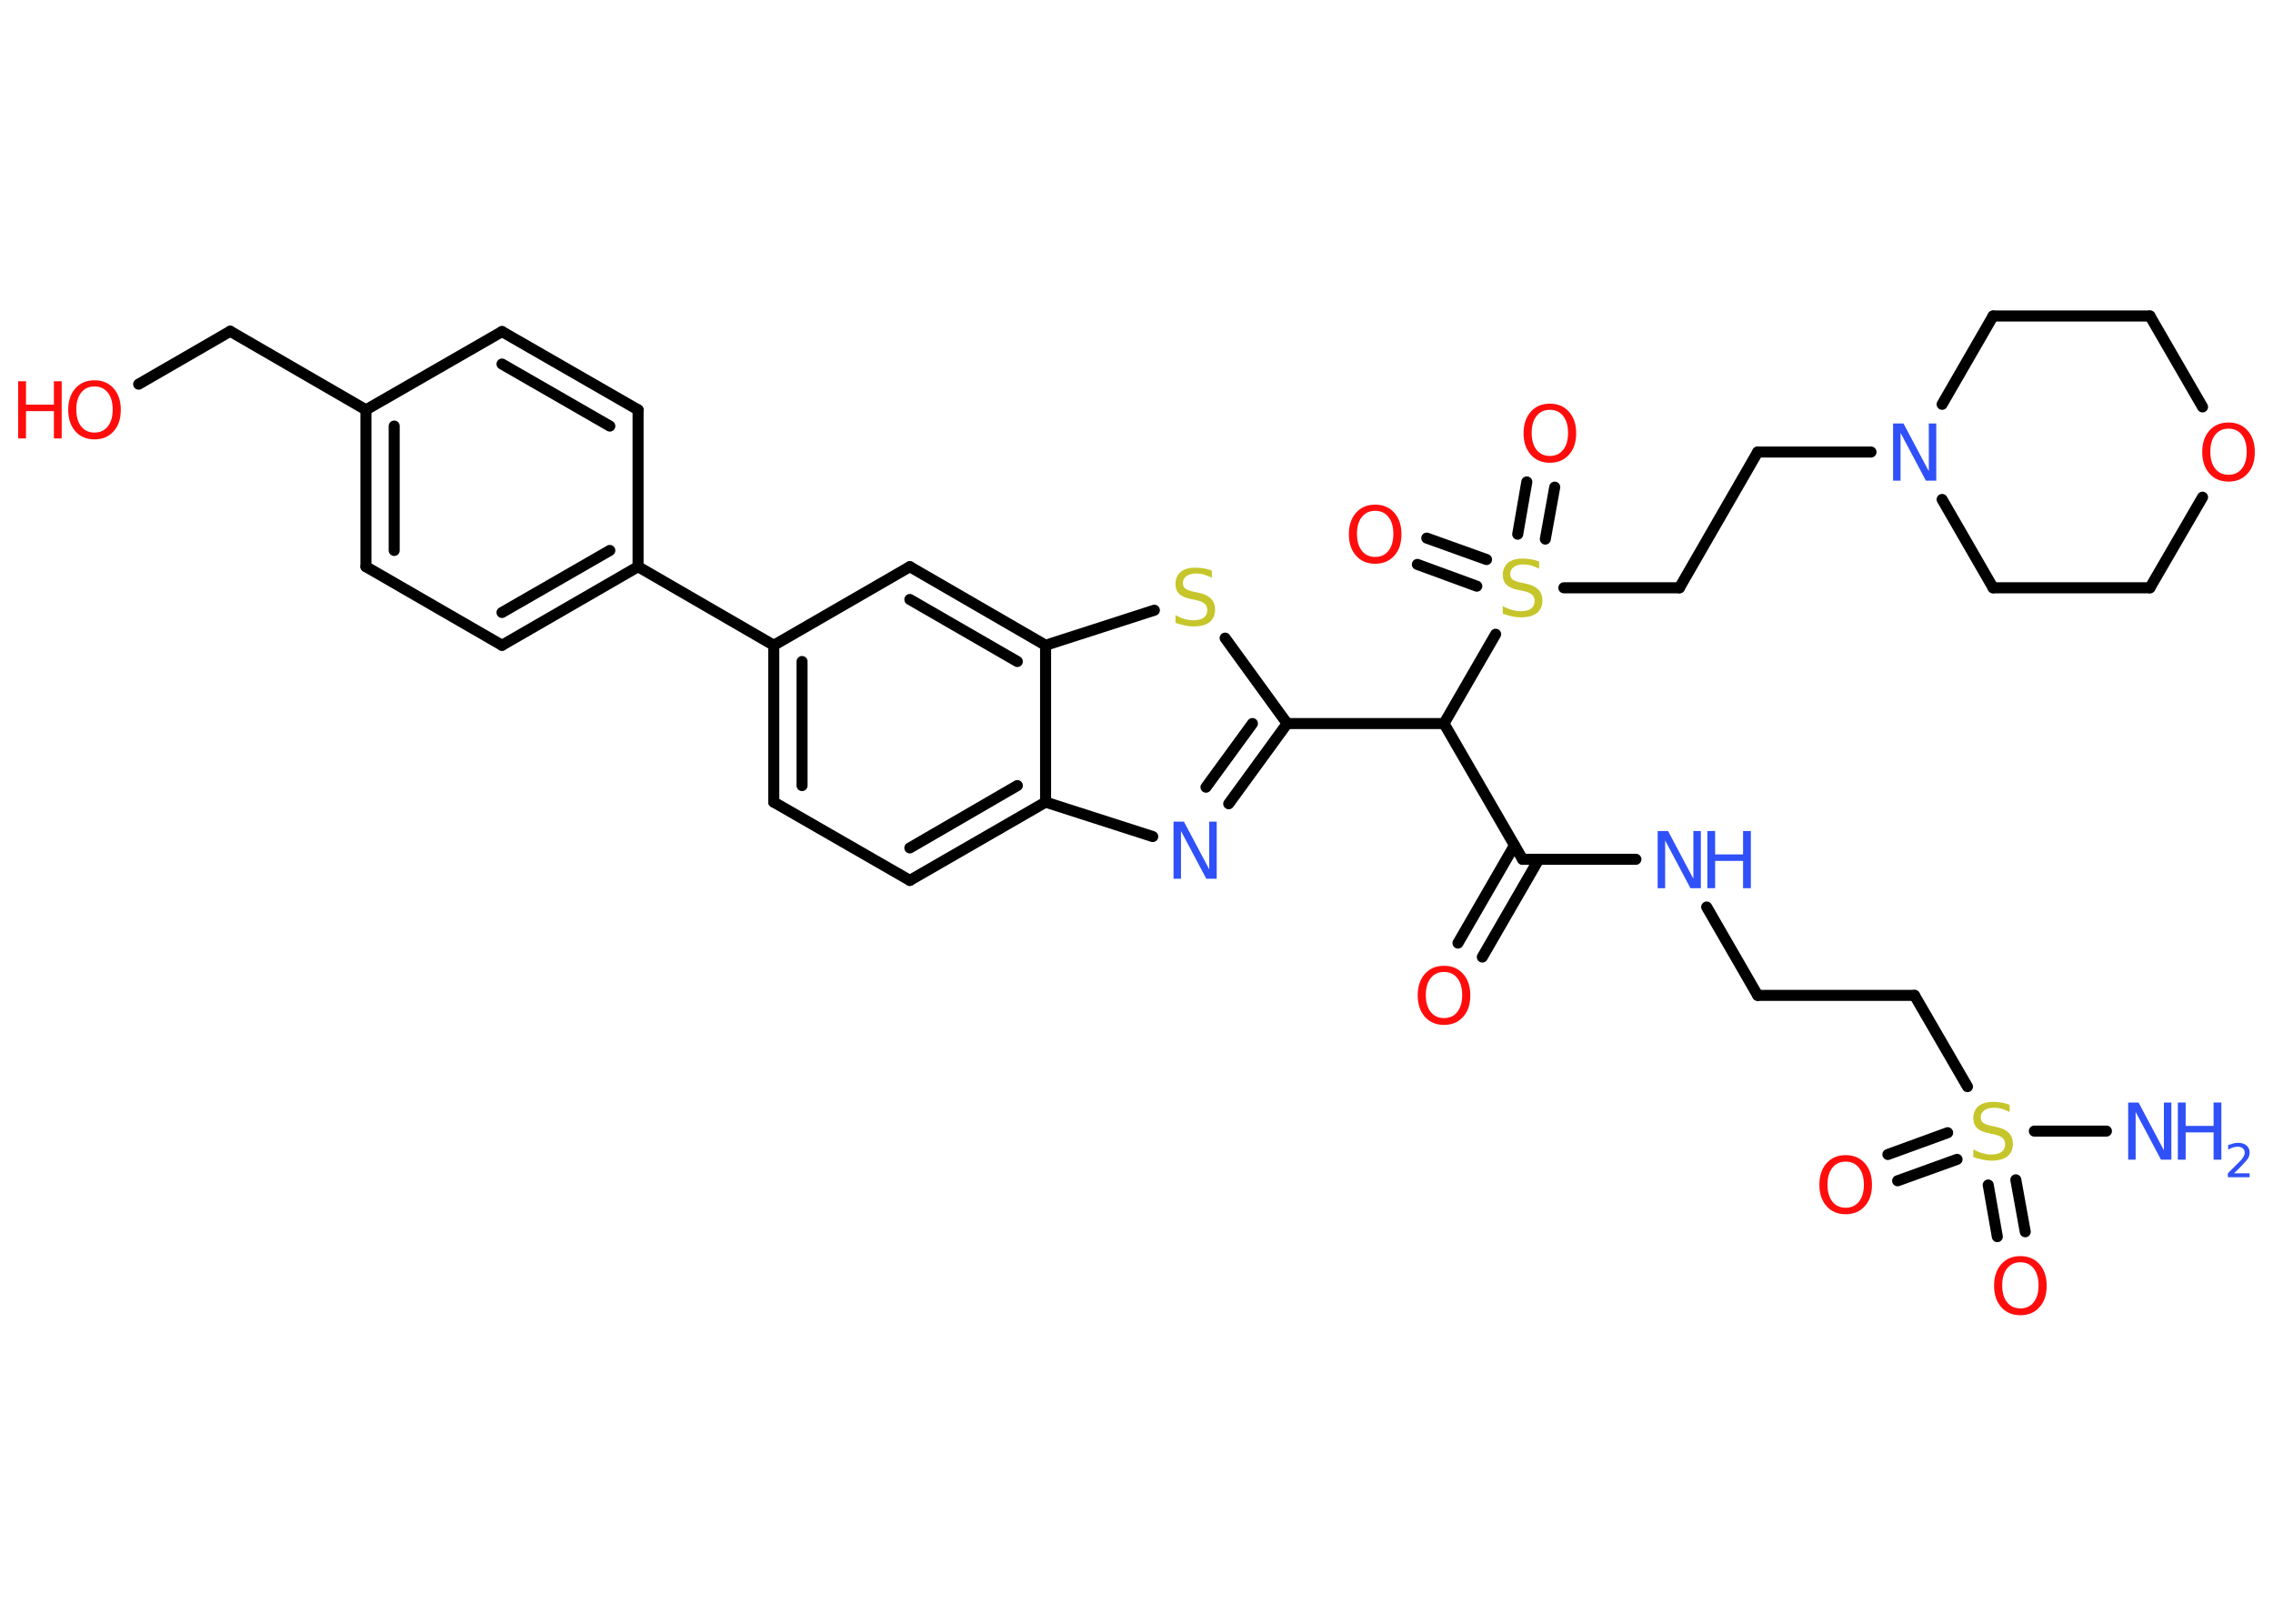 <?xml version='1.0' encoding='UTF-8'?>
<!DOCTYPE svg PUBLIC "-//W3C//DTD SVG 1.1//EN" "http://www.w3.org/Graphics/SVG/1.1/DTD/svg11.dtd">
<svg version='1.2' xmlns='http://www.w3.org/2000/svg' xmlns:xlink='http://www.w3.org/1999/xlink' width='70.0mm' height='50.0mm' viewBox='0 0 70.0 50.0'>
  <desc>Generated by the Chemistry Development Kit (http://github.com/cdk)</desc>
  <g stroke-linecap='round' stroke-linejoin='round' stroke='#000000' stroke-width='.34' fill='#FF0D0D'>
    <rect x='.0' y='.0' width='70.0' height='50.0' fill='#FFFFFF' stroke='none'/>
    <g id='mol1' class='mol'>
      <line id='mol1bnd1' class='bond' x1='64.87' y1='34.83' x2='62.65' y2='34.83'/>
      <g id='mol1bnd2' class='bond'>
        <line x1='60.27' y1='35.7' x2='58.44' y2='36.36'/>
        <line x1='59.98' y1='34.88' x2='58.14' y2='35.55'/>
      </g>
      <g id='mol1bnd3' class='bond'>
        <line x1='62.08' y1='36.33' x2='62.37' y2='37.93'/>
        <line x1='61.23' y1='36.49' x2='61.51' y2='38.08'/>
      </g>
      <line id='mol1bnd4' class='bond' x1='60.59' y1='33.46' x2='58.96' y2='30.65'/>
      <line id='mol1bnd5' class='bond' x1='58.96' y1='30.65' x2='54.13' y2='30.65'/>
      <line id='mol1bnd6' class='bond' x1='54.13' y1='30.65' x2='52.56' y2='27.93'/>
      <line id='mol1bnd7' class='bond' x1='50.38' y1='26.46' x2='46.89' y2='26.46'/>
      <g id='mol1bnd8' class='bond'>
        <line x1='47.39' y1='26.46' x2='45.65' y2='29.47'/>
        <line x1='46.64' y1='26.03' x2='44.9' y2='29.04'/>
      </g>
      <line id='mol1bnd9' class='bond' x1='46.89' y1='26.46' x2='44.47' y2='22.28'/>
      <line id='mol1bnd10' class='bond' x1='44.47' y1='22.28' x2='39.64' y2='22.28'/>
      <g id='mol1bnd11' class='bond'>
        <line x1='37.84' y1='24.75' x2='39.64' y2='22.28'/>
        <line x1='37.14' y1='24.24' x2='38.57' y2='22.28'/>
      </g>
      <line id='mol1bnd12' class='bond' x1='35.5' y1='25.76' x2='32.2' y2='24.7'/>
      <g id='mol1bnd13' class='bond'>
        <line x1='28.02' y1='27.11' x2='32.2' y2='24.7'/>
        <line x1='28.02' y1='26.11' x2='31.33' y2='24.19'/>
      </g>
      <line id='mol1bnd14' class='bond' x1='28.02' y1='27.11' x2='23.83' y2='24.7'/>
      <g id='mol1bnd15' class='bond'>
        <line x1='23.83' y1='19.87' x2='23.83' y2='24.7'/>
        <line x1='24.7' y1='20.37' x2='24.7' y2='24.19'/>
      </g>
      <line id='mol1bnd16' class='bond' x1='23.83' y1='19.87' x2='19.65' y2='17.45'/>
      <g id='mol1bnd17' class='bond'>
        <line x1='15.46' y1='19.87' x2='19.65' y2='17.45'/>
        <line x1='15.46' y1='18.86' x2='18.78' y2='16.95'/>
      </g>
      <line id='mol1bnd18' class='bond' x1='15.46' y1='19.87' x2='11.27' y2='17.45'/>
      <g id='mol1bnd19' class='bond'>
        <line x1='11.27' y1='12.62' x2='11.27' y2='17.45'/>
        <line x1='12.14' y1='13.12' x2='12.14' y2='16.95'/>
      </g>
      <line id='mol1bnd20' class='bond' x1='11.27' y1='12.62' x2='7.09' y2='10.2'/>
      <line id='mol1bnd21' class='bond' x1='7.09' y1='10.2' x2='4.27' y2='11.83'/>
      <line id='mol1bnd22' class='bond' x1='11.27' y1='12.62' x2='15.46' y2='10.21'/>
      <g id='mol1bnd23' class='bond'>
        <line x1='19.65' y1='12.62' x2='15.46' y2='10.21'/>
        <line x1='18.78' y1='13.12' x2='15.46' y2='11.21'/>
      </g>
      <line id='mol1bnd24' class='bond' x1='19.65' y1='17.45' x2='19.65' y2='12.62'/>
      <line id='mol1bnd25' class='bond' x1='23.83' y1='19.87' x2='28.02' y2='17.45'/>
      <g id='mol1bnd26' class='bond'>
        <line x1='32.2' y1='19.87' x2='28.02' y2='17.45'/>
        <line x1='31.33' y1='20.37' x2='28.02' y2='18.46'/>
      </g>
      <line id='mol1bnd27' class='bond' x1='32.2' y1='24.7' x2='32.2' y2='19.87'/>
      <line id='mol1bnd28' class='bond' x1='32.2' y1='19.87' x2='35.55' y2='18.79'/>
      <line id='mol1bnd29' class='bond' x1='39.64' y1='22.28' x2='37.73' y2='19.65'/>
      <line id='mol1bnd30' class='bond' x1='44.47' y1='22.28' x2='46.06' y2='19.53'/>
      <g id='mol1bnd31' class='bond'>
        <line x1='46.74' y1='16.45' x2='47.02' y2='14.84'/>
        <line x1='47.59' y1='16.6' x2='47.88' y2='15.0'/>
      </g>
      <g id='mol1bnd32' class='bond'>
        <line x1='45.48' y1='18.05' x2='43.65' y2='17.38'/>
        <line x1='45.78' y1='17.23' x2='43.94' y2='16.57'/>
      </g>
      <line id='mol1bnd33' class='bond' x1='48.16' y1='18.1' x2='51.72' y2='18.1'/>
      <line id='mol1bnd34' class='bond' x1='51.72' y1='18.1' x2='54.13' y2='13.92'/>
      <line id='mol1bnd35' class='bond' x1='54.13' y1='13.92' x2='57.62' y2='13.92'/>
      <line id='mol1bnd36' class='bond' x1='59.81' y1='12.45' x2='61.38' y2='9.73'/>
      <line id='mol1bnd37' class='bond' x1='61.38' y1='9.73' x2='66.21' y2='9.73'/>
      <line id='mol1bnd38' class='bond' x1='66.21' y1='9.73' x2='67.83' y2='12.53'/>
      <line id='mol1bnd39' class='bond' x1='67.83' y1='15.31' x2='66.21' y2='18.1'/>
      <line id='mol1bnd40' class='bond' x1='66.21' y1='18.1' x2='61.38' y2='18.1'/>
      <line id='mol1bnd41' class='bond' x1='59.81' y1='15.38' x2='61.38' y2='18.1'/>
      <g id='mol1atm1' class='atom'>
        <path d='M65.54 33.95h.32l.78 1.47v-1.47h.23v1.76h-.32l-.78 -1.47v1.47h-.23v-1.76z' stroke='none' fill='#3050F8'/>
        <path d='M67.07 33.95h.24v.72h.86v-.72h.24v1.76h-.24v-.84h-.86v.84h-.24v-1.76z' stroke='none' fill='#3050F8'/>
        <path d='M68.78 36.13h.5v.12h-.67v-.12q.08 -.08 .22 -.22q.14 -.14 .18 -.18q.07 -.08 .09 -.13q.03 -.05 .03 -.1q.0 -.09 -.06 -.14q-.06 -.05 -.15 -.05q-.07 .0 -.14 .02q-.07 .02 -.16 .07v-.14q.09 -.03 .16 -.05q.07 -.02 .14 -.02q.16 .0 .26 .08q.1 .08 .1 .22q.0 .06 -.02 .12q-.02 .06 -.09 .14q-.02 .02 -.11 .12q-.09 .1 -.27 .27z' stroke='none' fill='#3050F8'/>
      </g>
      <path id='mol1atm2' class='atom' d='M61.89 34.01v.23q-.13 -.06 -.25 -.1q-.12 -.03 -.23 -.03q-.19 .0 -.3 .08q-.11 .08 -.11 .21q.0 .12 .07 .17q.07 .06 .26 .1l.14 .03q.26 .05 .39 .18q.13 .13 .13 .34q.0 .25 -.17 .39q-.17 .13 -.5 .13q-.12 .0 -.26 -.03q-.14 -.03 -.29 -.08v-.24q.14 .08 .28 .12q.14 .04 .27 .04q.21 .0 .32 -.08q.11 -.08 .11 -.23q.0 -.13 -.08 -.2q-.08 -.07 -.26 -.11l-.14 -.03q-.27 -.05 -.38 -.16q-.12 -.11 -.12 -.31q.0 -.23 .16 -.37q.16 -.13 .45 -.13q.12 .0 .25 .02q.13 .02 .26 .07z' stroke='none' fill='#C6C62C'/>
      <path id='mol1atm3' class='atom' d='M56.84 35.77q-.26 .0 -.41 .19q-.15 .19 -.15 .52q.0 .33 .15 .52q.15 .19 .41 .19q.26 .0 .41 -.19q.15 -.19 .15 -.52q.0 -.33 -.15 -.52q-.15 -.19 -.41 -.19zM56.84 35.57q.37 .0 .59 .25q.22 .25 .22 .66q.0 .42 -.22 .66q-.22 .25 -.59 .25q-.37 .0 -.59 -.25q-.22 -.25 -.22 -.66q.0 -.41 .22 -.66q.22 -.25 .59 -.25z' stroke='none'/>
      <path id='mol1atm4' class='atom' d='M62.22 38.87q-.26 .0 -.41 .19q-.15 .19 -.15 .52q.0 .33 .15 .52q.15 .19 .41 .19q.26 .0 .41 -.19q.15 -.19 .15 -.52q.0 -.33 -.15 -.52q-.15 -.19 -.41 -.19zM62.22 38.68q.37 .0 .59 .25q.22 .25 .22 .66q.0 .42 -.22 .66q-.22 .25 -.59 .25q-.37 .0 -.59 -.25q-.22 -.25 -.22 -.66q.0 -.41 .22 -.66q.22 -.25 .59 -.25z' stroke='none'/>
      <g id='mol1atm7' class='atom'>
        <path d='M51.05 25.59h.32l.78 1.47v-1.47h.23v1.76h-.32l-.78 -1.47v1.47h-.23v-1.76z' stroke='none' fill='#3050F8'/>
        <path d='M52.58 25.59h.24v.72h.86v-.72h.24v1.76h-.24v-.84h-.86v.84h-.24v-1.76z' stroke='none' fill='#3050F8'/>
      </g>
      <path id='mol1atm9' class='atom' d='M44.47 29.93q-.26 .0 -.41 .19q-.15 .19 -.15 .52q.0 .33 .15 .52q.15 .19 .41 .19q.26 .0 .41 -.19q.15 -.19 .15 -.52q.0 -.33 -.15 -.52q-.15 -.19 -.41 -.19zM44.47 29.74q.37 .0 .59 .25q.22 .25 .22 .66q.0 .42 -.22 .66q-.22 .25 -.59 .25q-.37 .0 -.59 -.25q-.22 -.25 -.22 -.66q.0 -.41 .22 -.66q.22 -.25 .59 -.25z' stroke='none'/>
      <path id='mol1atm12' class='atom' d='M36.14 25.3h.32l.78 1.47v-1.47h.23v1.76h-.32l-.78 -1.47v1.47h-.23v-1.76z' stroke='none' fill='#3050F8'/>
      <g id='mol1atm22' class='atom'>
        <path d='M2.91 11.9q-.26 .0 -.41 .19q-.15 .19 -.15 .52q.0 .33 .15 .52q.15 .19 .41 .19q.26 .0 .41 -.19q.15 -.19 .15 -.52q.0 -.33 -.15 -.52q-.15 -.19 -.41 -.19zM2.91 11.71q.37 .0 .59 .25q.22 .25 .22 .66q.0 .42 -.22 .66q-.22 .25 -.59 .25q-.37 .0 -.59 -.25q-.22 -.25 -.22 -.66q.0 -.41 .22 -.66q.22 -.25 .59 -.25z' stroke='none'/>
        <path d='M.56 11.74h.24v.72h.86v-.72h.24v1.76h-.24v-.84h-.86v.84h-.24v-1.76z' stroke='none'/>
      </g>
      <path id='mol1atm27' class='atom' d='M37.32 17.56v.23q-.13 -.06 -.25 -.1q-.12 -.03 -.23 -.03q-.19 .0 -.3 .08q-.11 .08 -.11 .21q.0 .12 .07 .17q.07 .06 .26 .1l.14 .03q.26 .05 .39 .18q.13 .13 .13 .34q.0 .25 -.17 .39q-.17 .13 -.5 .13q-.12 .0 -.26 -.03q-.14 -.03 -.29 -.08v-.24q.14 .08 .28 .12q.14 .04 .27 .04q.21 .0 .32 -.08q.11 -.08 .11 -.23q.0 -.13 -.08 -.2q-.08 -.07 -.26 -.11l-.14 -.03q-.27 -.05 -.38 -.16q-.12 -.11 -.12 -.31q.0 -.23 .16 -.37q.16 -.13 .45 -.13q.12 .0 .25 .02q.13 .02 .26 .07z' stroke='none' fill='#C6C62C'/>
      <path id='mol1atm28' class='atom' d='M47.4 17.28v.23q-.13 -.06 -.25 -.1q-.12 -.03 -.23 -.03q-.19 .0 -.3 .08q-.11 .08 -.11 .21q.0 .12 .07 .17q.07 .06 .26 .1l.14 .03q.26 .05 .39 .18q.13 .13 .13 .34q.0 .25 -.17 .39q-.17 .13 -.5 .13q-.12 .0 -.26 -.03q-.14 -.03 -.29 -.08v-.24q.14 .08 .28 .12q.14 .04 .27 .04q.21 .0 .32 -.08q.11 -.08 .11 -.23q.0 -.13 -.08 -.2q-.08 -.07 -.26 -.11l-.14 -.03q-.27 -.05 -.38 -.16q-.12 -.11 -.12 -.31q.0 -.23 .16 -.37q.16 -.13 .45 -.13q.12 .0 .25 .02q.13 .02 .26 .07z' stroke='none' fill='#C6C62C'/>
      <path id='mol1atm29' class='atom' d='M47.73 12.62q-.26 .0 -.41 .19q-.15 .19 -.15 .52q.0 .33 .15 .52q.15 .19 .41 .19q.26 .0 .41 -.19q.15 -.19 .15 -.52q.0 -.33 -.15 -.52q-.15 -.19 -.41 -.19zM47.73 12.43q.37 .0 .59 .25q.22 .25 .22 .66q.0 .42 -.22 .66q-.22 .25 -.59 .25q-.37 .0 -.59 -.25q-.22 -.25 -.22 -.66q.0 -.41 .22 -.66q.22 -.25 .59 -.25z' stroke='none'/>
      <path id='mol1atm30' class='atom' d='M42.35 15.73q-.26 .0 -.41 .19q-.15 .19 -.15 .52q.0 .33 .15 .52q.15 .19 .41 .19q.26 .0 .41 -.19q.15 -.19 .15 -.52q.0 -.33 -.15 -.52q-.15 -.19 -.41 -.19zM42.35 15.54q.37 .0 .59 .25q.22 .25 .22 .66q.0 .42 -.22 .66q-.22 .25 -.59 .25q-.37 .0 -.59 -.25q-.22 -.25 -.22 -.66q.0 -.41 .22 -.66q.22 -.25 .59 -.25z' stroke='none'/>
      <path id='mol1atm33' class='atom' d='M58.3 13.04h.32l.78 1.47v-1.47h.23v1.76h-.32l-.78 -1.47v1.47h-.23v-1.76z' stroke='none' fill='#3050F8'/>
      <path id='mol1atm36' class='atom' d='M68.63 13.2q-.26 .0 -.41 .19q-.15 .19 -.15 .52q.0 .33 .15 .52q.15 .19 .41 .19q.26 .0 .41 -.19q.15 -.19 .15 -.52q.0 -.33 -.15 -.52q-.15 -.19 -.41 -.19zM68.63 13.01q.37 .0 .59 .25q.22 .25 .22 .66q.0 .42 -.22 .66q-.22 .25 -.59 .25q-.37 .0 -.59 -.25q-.22 -.25 -.22 -.66q.0 -.41 .22 -.66q.22 -.25 .59 -.25z' stroke='none'/>
    </g>
  </g>
</svg>

